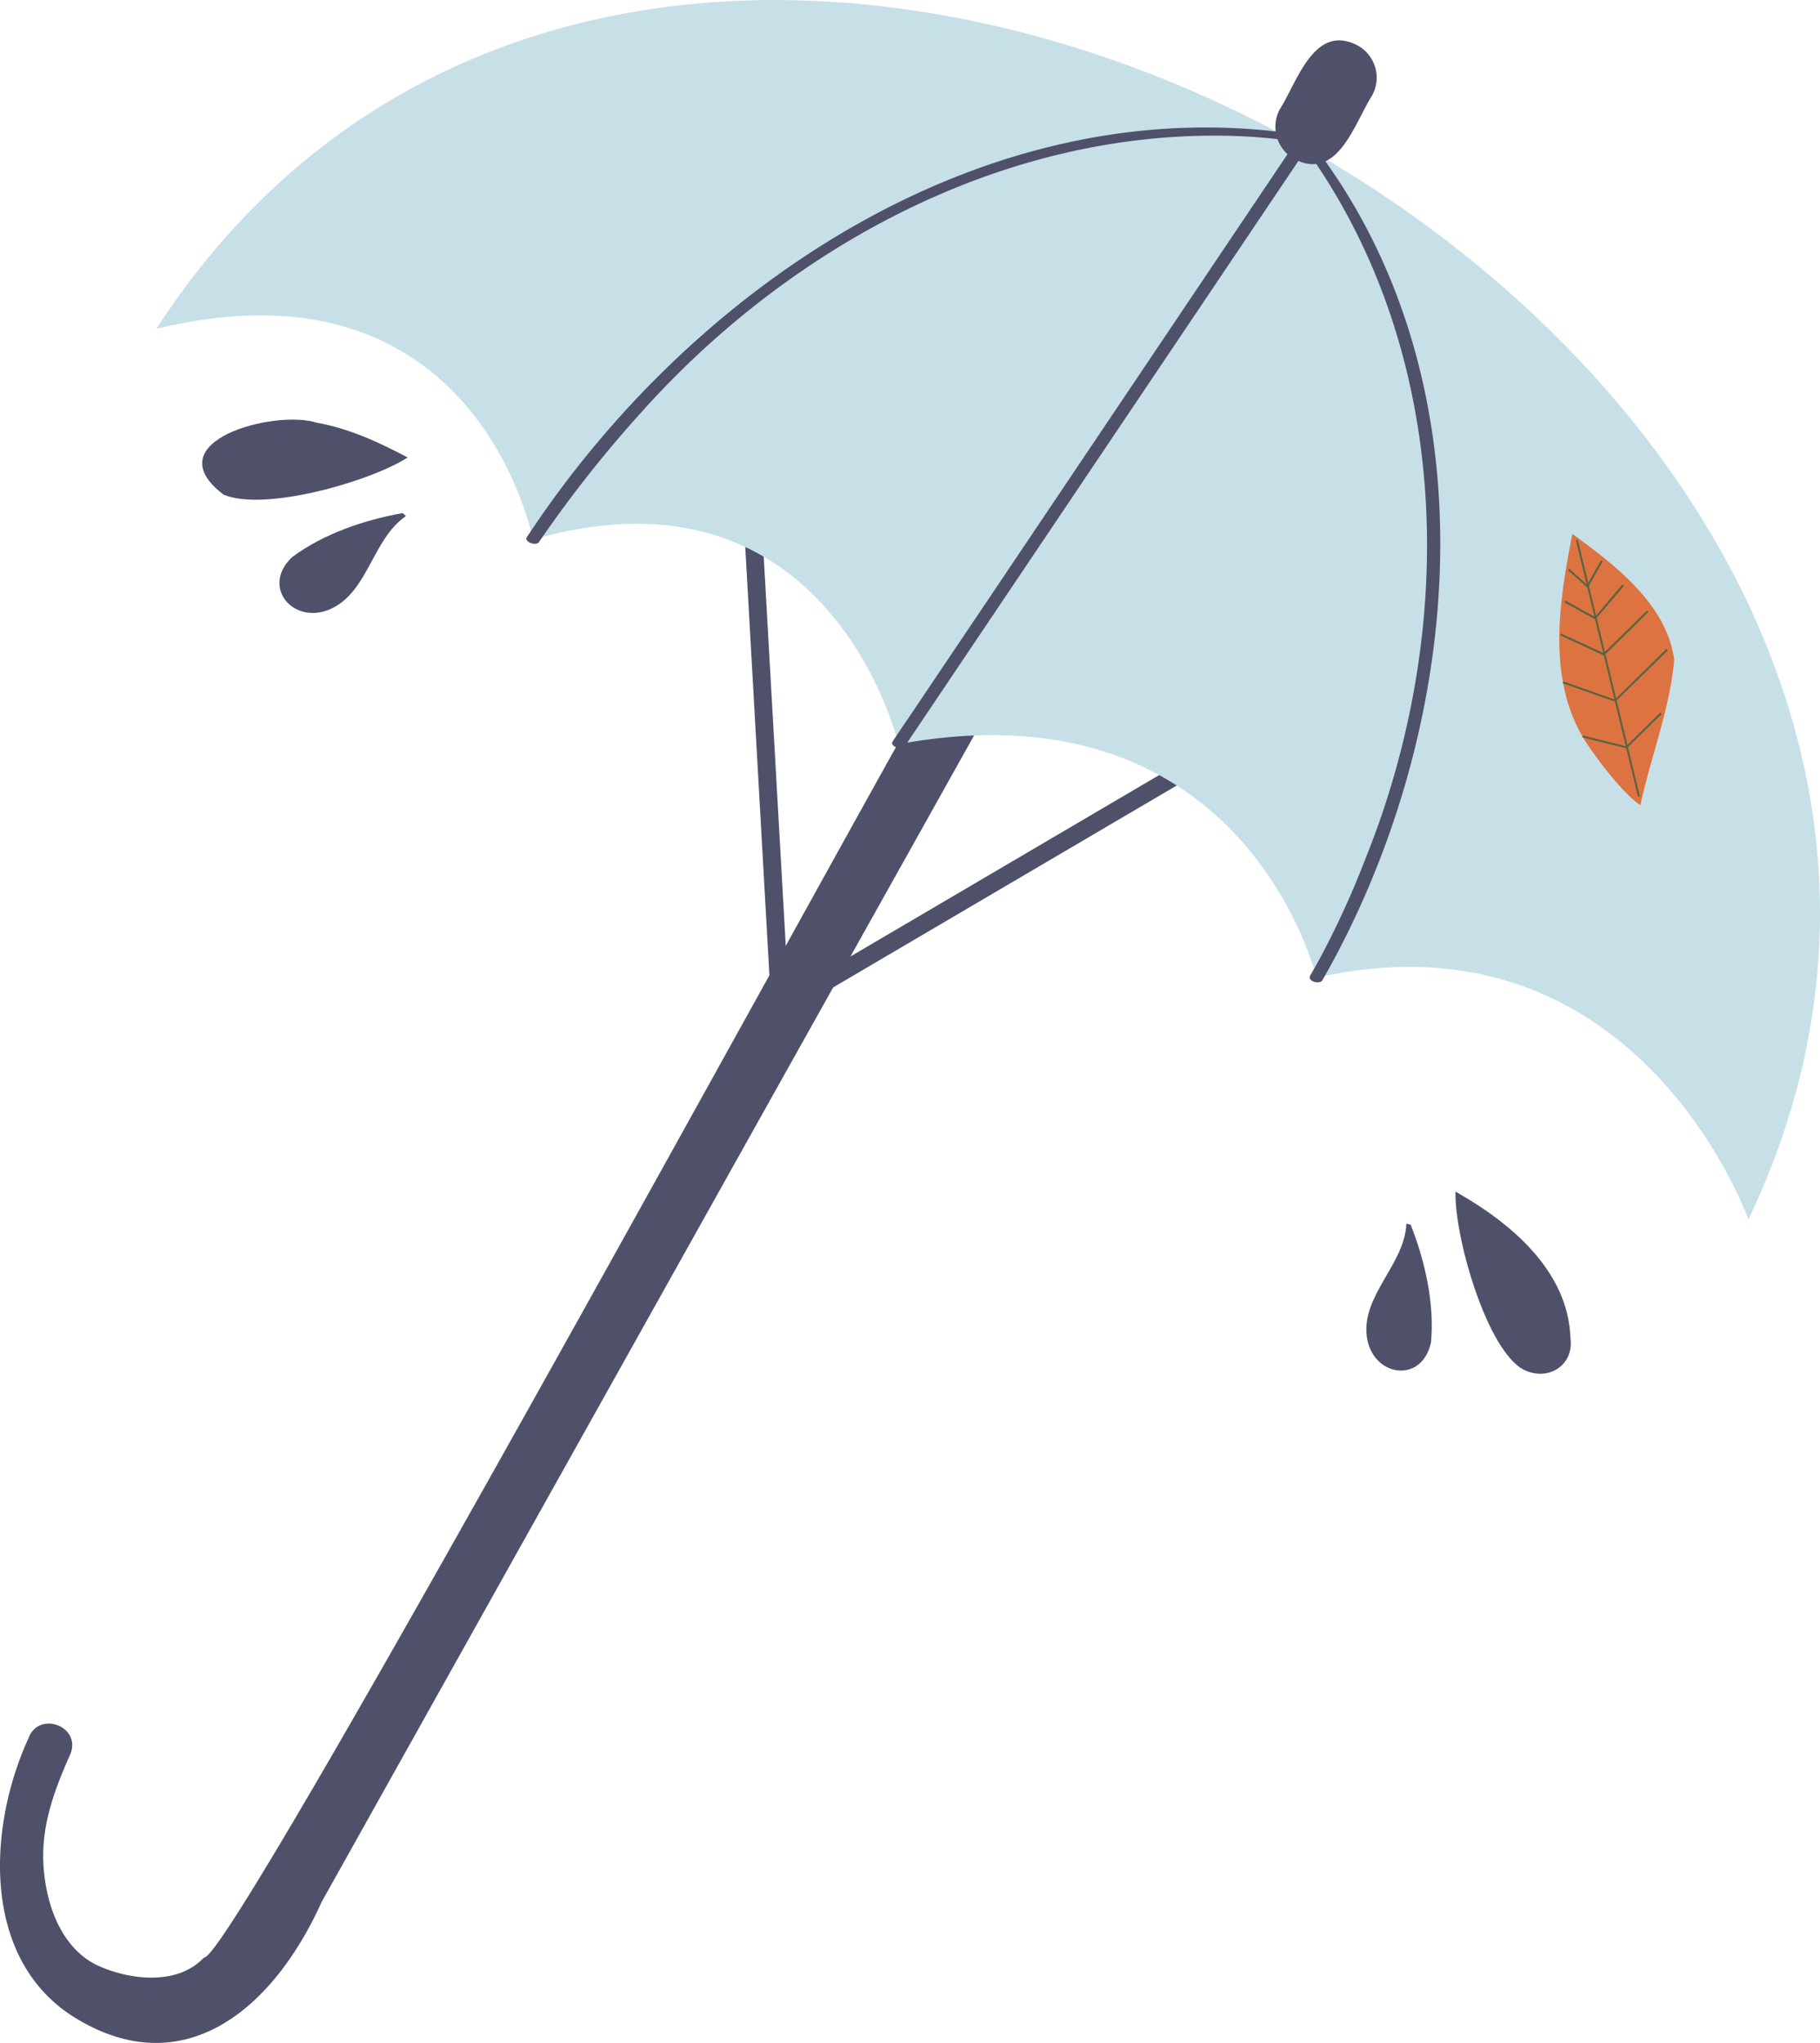 <svg xmlns="http://www.w3.org/2000/svg" width="959.3" height="1076.7" viewBox="0.028 0.014 959.301 1076.662" style=""><g><g data-name="Слой 2"><g data-name="406602280"><path d="M169.6 1002.3l365-652.5a16.3 16.3 0 0 0-6.3-22.1c-12.2-7.1-23.1 5.9-22.2 6.4-24 38-384.6 701.6-398.5 697.5-14.8 15.9-41.4 11.1-56 4.3s-24.4-22.8-27.7-44c-3.6-22.8 1.8-42 13.2-67.4 6-14.8-16.8-23.2-22.1-8.3-21.5 46.9-24.9 116.2 24.1 146.9 56.2 35 104-2.1 130.5-60.8z" fill="#4f506a"></path><path fill="#4f506a" d="M407 539.3l-16.1-285.6 9.4-.5 15.3 270.1 227.9-133.9 4.8 8.1L407 539.3z"></path><path d="M82.4 173.3c277-427 1056.4 14.3 839.2 469.4 0 0-58.5-165.6-227.7-127.4 0 0-37.1-156.9-220.3-123.1 0 0-35.9-153.1-192.7-107.8 0 0-28.7-152.4-198.5-111.1z" fill="#c7e0e8"></path><path d="M697 516.7c76.7-134 91.9-319.9-8.6-445.2C523.1 44.3 365.8 149.2 277.8 283c-1.8 2.6 4.8 4.9 6.3 2.7a646.3 646.3 0 0 1 53.5-67.9c77.2-86.5 188.2-147.5 305.9-146.3 13.7.1 31.2 1.4 44 4l-2.7-1.8c80.9 108.3 84.3 256.3 35 378.7a464.9 464.9 0 0 1-23.6 51.8c-1.7 3.3-3.6 6.5-5.5 9.8s5 4.9 6.3 2.7z" fill="#4f506a"></path><path d="M476.8 393.5l214-318.2c2.8-2.6-4.3-5.4-6-3.2l-21.3 31.7-142.1 211.4-42.2 62.7c-2.9 4.3-5.9 8.6-8.7 12.9-1.7 2.5 4.9 4.8 6.3 2.7z" fill="#4f506a"></path><path d="M682.2 83.8a19.5 19.5 0 0 1-7.5-26.4c9.1-14.2 18-45.5 41-33.4a19.4 19.4 0 0 1 7.5 26.4c-9.1 14.2-18 45.5-41 33.4z" fill="#4f506a"></path><path d="M837.8 393.9c-23-32.8-16.3-75.5-9-112.5 22.4 16.2 49.8 37.2 53.7 66.3-2.3 26.1-12.4 51.2-17.9 76.7-11.7-8.3-26.8-30.5-26.8-30.5z" fill="#dc7340"></path><path fill="#576341" d="M830.693 284.712l.972-.235 32.713 135.219-.972.235z"></path><path fill="#576341" d="M836.9 309.8l-10.4-9.3.6-.8 9.5 8.5 7.3-12.9.9.5-7.9 14z"></path><path fill="#576341" d="M840.9 326.5l-16.3-9.1.5-.9 15.6 8.7 14.5-17.2.8.7-15.1 17.8z"></path><path fill="#576341" d="M845.5 345.5l-23.1-10.7.4-.9 22.5 10.3 22.9-22.4.7.7-23.4 23z"></path><path fill="#576341" d="M851.4 369.8l-27.7-9.7.3-1 27.2 9.6 27.2-26.7.7.8-27.7 27z"></path><path fill="#576341" d="M857.4 394.4l-23.4-5.8.3-1 22.8 5.7 18-17.7.8.7-18.5 18.1z"></path><path d="M214.9 241.1c-15.1-8-30.9-15.3-47.8-18.3-22.4-7.2-86.2 9.9-49.2 37.9 21.6 9.1 77.5-7 97-19.6z" fill="#4f506a"></path><path d="M212.3 270.4c-20.2 3.6-41.8 10.9-58.4 23.3-16.6 15.8 1.1 36.2 20.7 27.1s21.8-36.9 39.4-48.8z" fill="#4f506a"></path><path d="M767.2 628c28.9 16.3 59.4 41.6 60.6 77.2 2.1 15.4-13.6 23.8-26.5 15.6-18.9-13.3-34.7-70-34.1-92.8z" fill="#4f506a"></path><path d="M743.6 645.5c7.5 19.1 12.6 41.3 10.7 61.9-4.8 22.5-31.4 18.1-33.9-3.4s20.1-37.9 20.9-59.1z" fill="#4f506a"></path></g></g></g></svg>